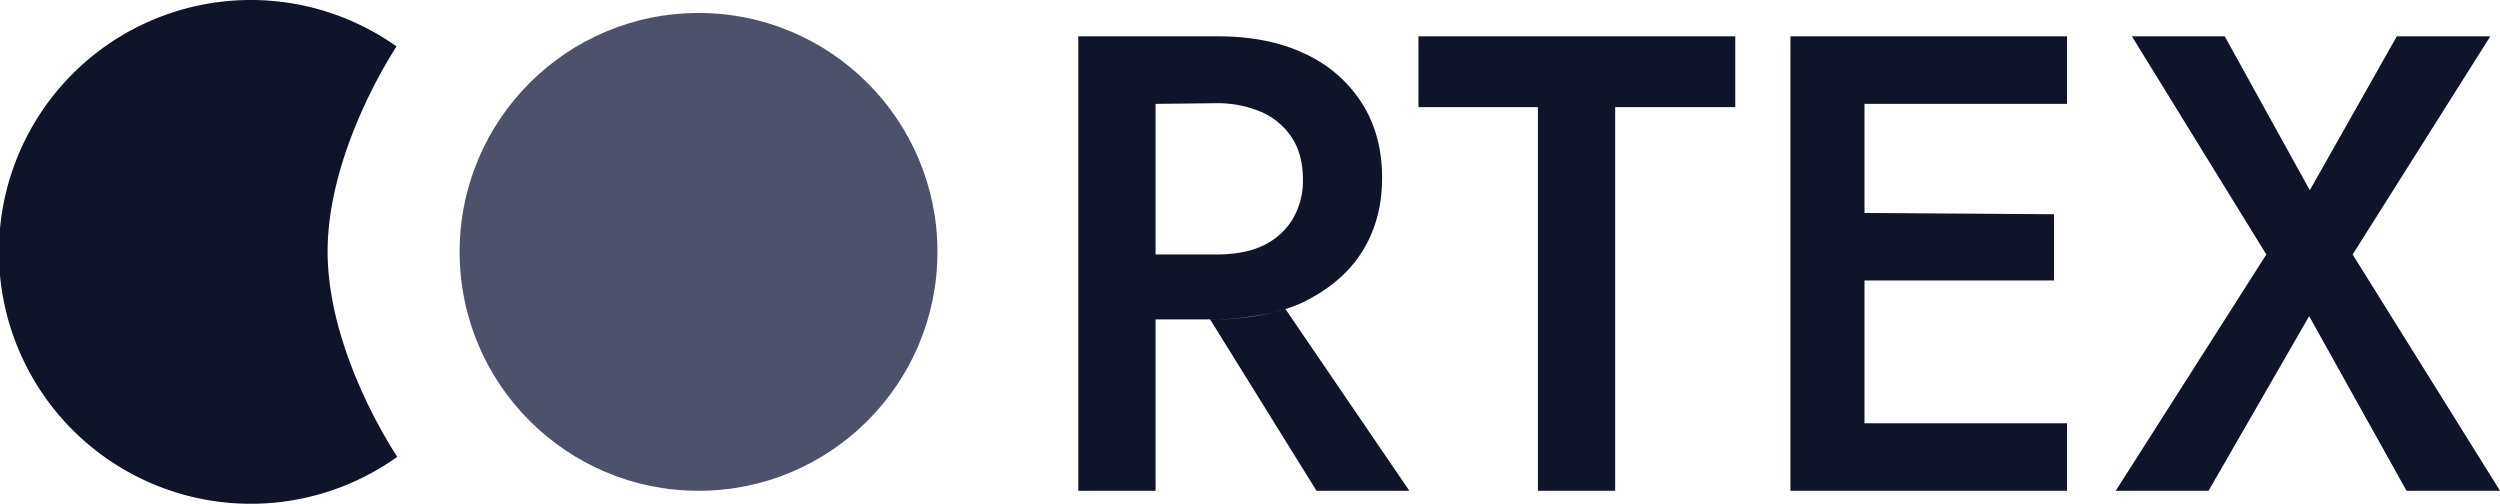 <svg id="_6th" data-name="6th" xmlns="http://www.w3.org/2000/svg" width="479.82" height="96.69" viewBox="0 0 962.72 194">
<defs>
    <style>
      .cls-1 {
        fill: #0f1429;
        fill-rule: evenodd;
      }

      .cls-2 {
        fill: #4d516a;
      }
    </style>
  </defs>
  <path id="t" class="cls-1" d="M2349,1441l47.73,70h-35.75L2320,1445a89.41,89.41,0,0,0,15-1C2344.96,1442.58,2349,1441,2349,1441Zm-50-105v175h-29.77V1336H2299Zm0,0h24.23q19.26,0,33.38,6.75a51.425,51.425,0,0,1,21.87,19q7.755,12.255,7.75,28.75,0,16.26-7.75,28.5c-5.16,8.17-12.57,14.26-21.87,19-9.32,4.75-24.18,7-33.61,7h-24v-25h23c6.83,0,12.73-.88,17.73-3.13a26.512,26.512,0,0,0,11.75-10,28.676,28.676,0,0,0,4.25-15.87q0-9.495-4.25-16a26.841,26.841,0,0,0-11.75-9.88,42.948,42.948,0,0,0-17.75-3.37L2299,1362v-26Zm101.23,0h122v27.25h-46.25V1511h-29.75V1363.25h-46V1336ZM2572,1485h77.98v26H2572v-26Zm0-149h77.98v26H2572v-26Zm0,68,72.98,0.5V1430H2572v-26Zm0-68v175h-28.52V1336H2572Zm240.98,0-53,84,56.75,91h-36l-37.5-67.25L2704.48,1511h-35.75l58-91-51.75-84h35.75l32.75,59.25,33.5-59.25h36Z" transform="translate(-1854 -1322)"/>
  <circle class="cls-2" cx="269" cy="97" r="92"/>
  <path id="Ellipse_2_copy" data-name="Ellipse 2 copy" class="cls-1" d="M2007,1497.9a97,97,0,1,1-.29-158.01s-26.62,39.65-26.55,79.11C1980.23,1458.54,2007,1497.9,2007,1497.9Z" transform="translate(-1854 -1322)"/>
</svg>
